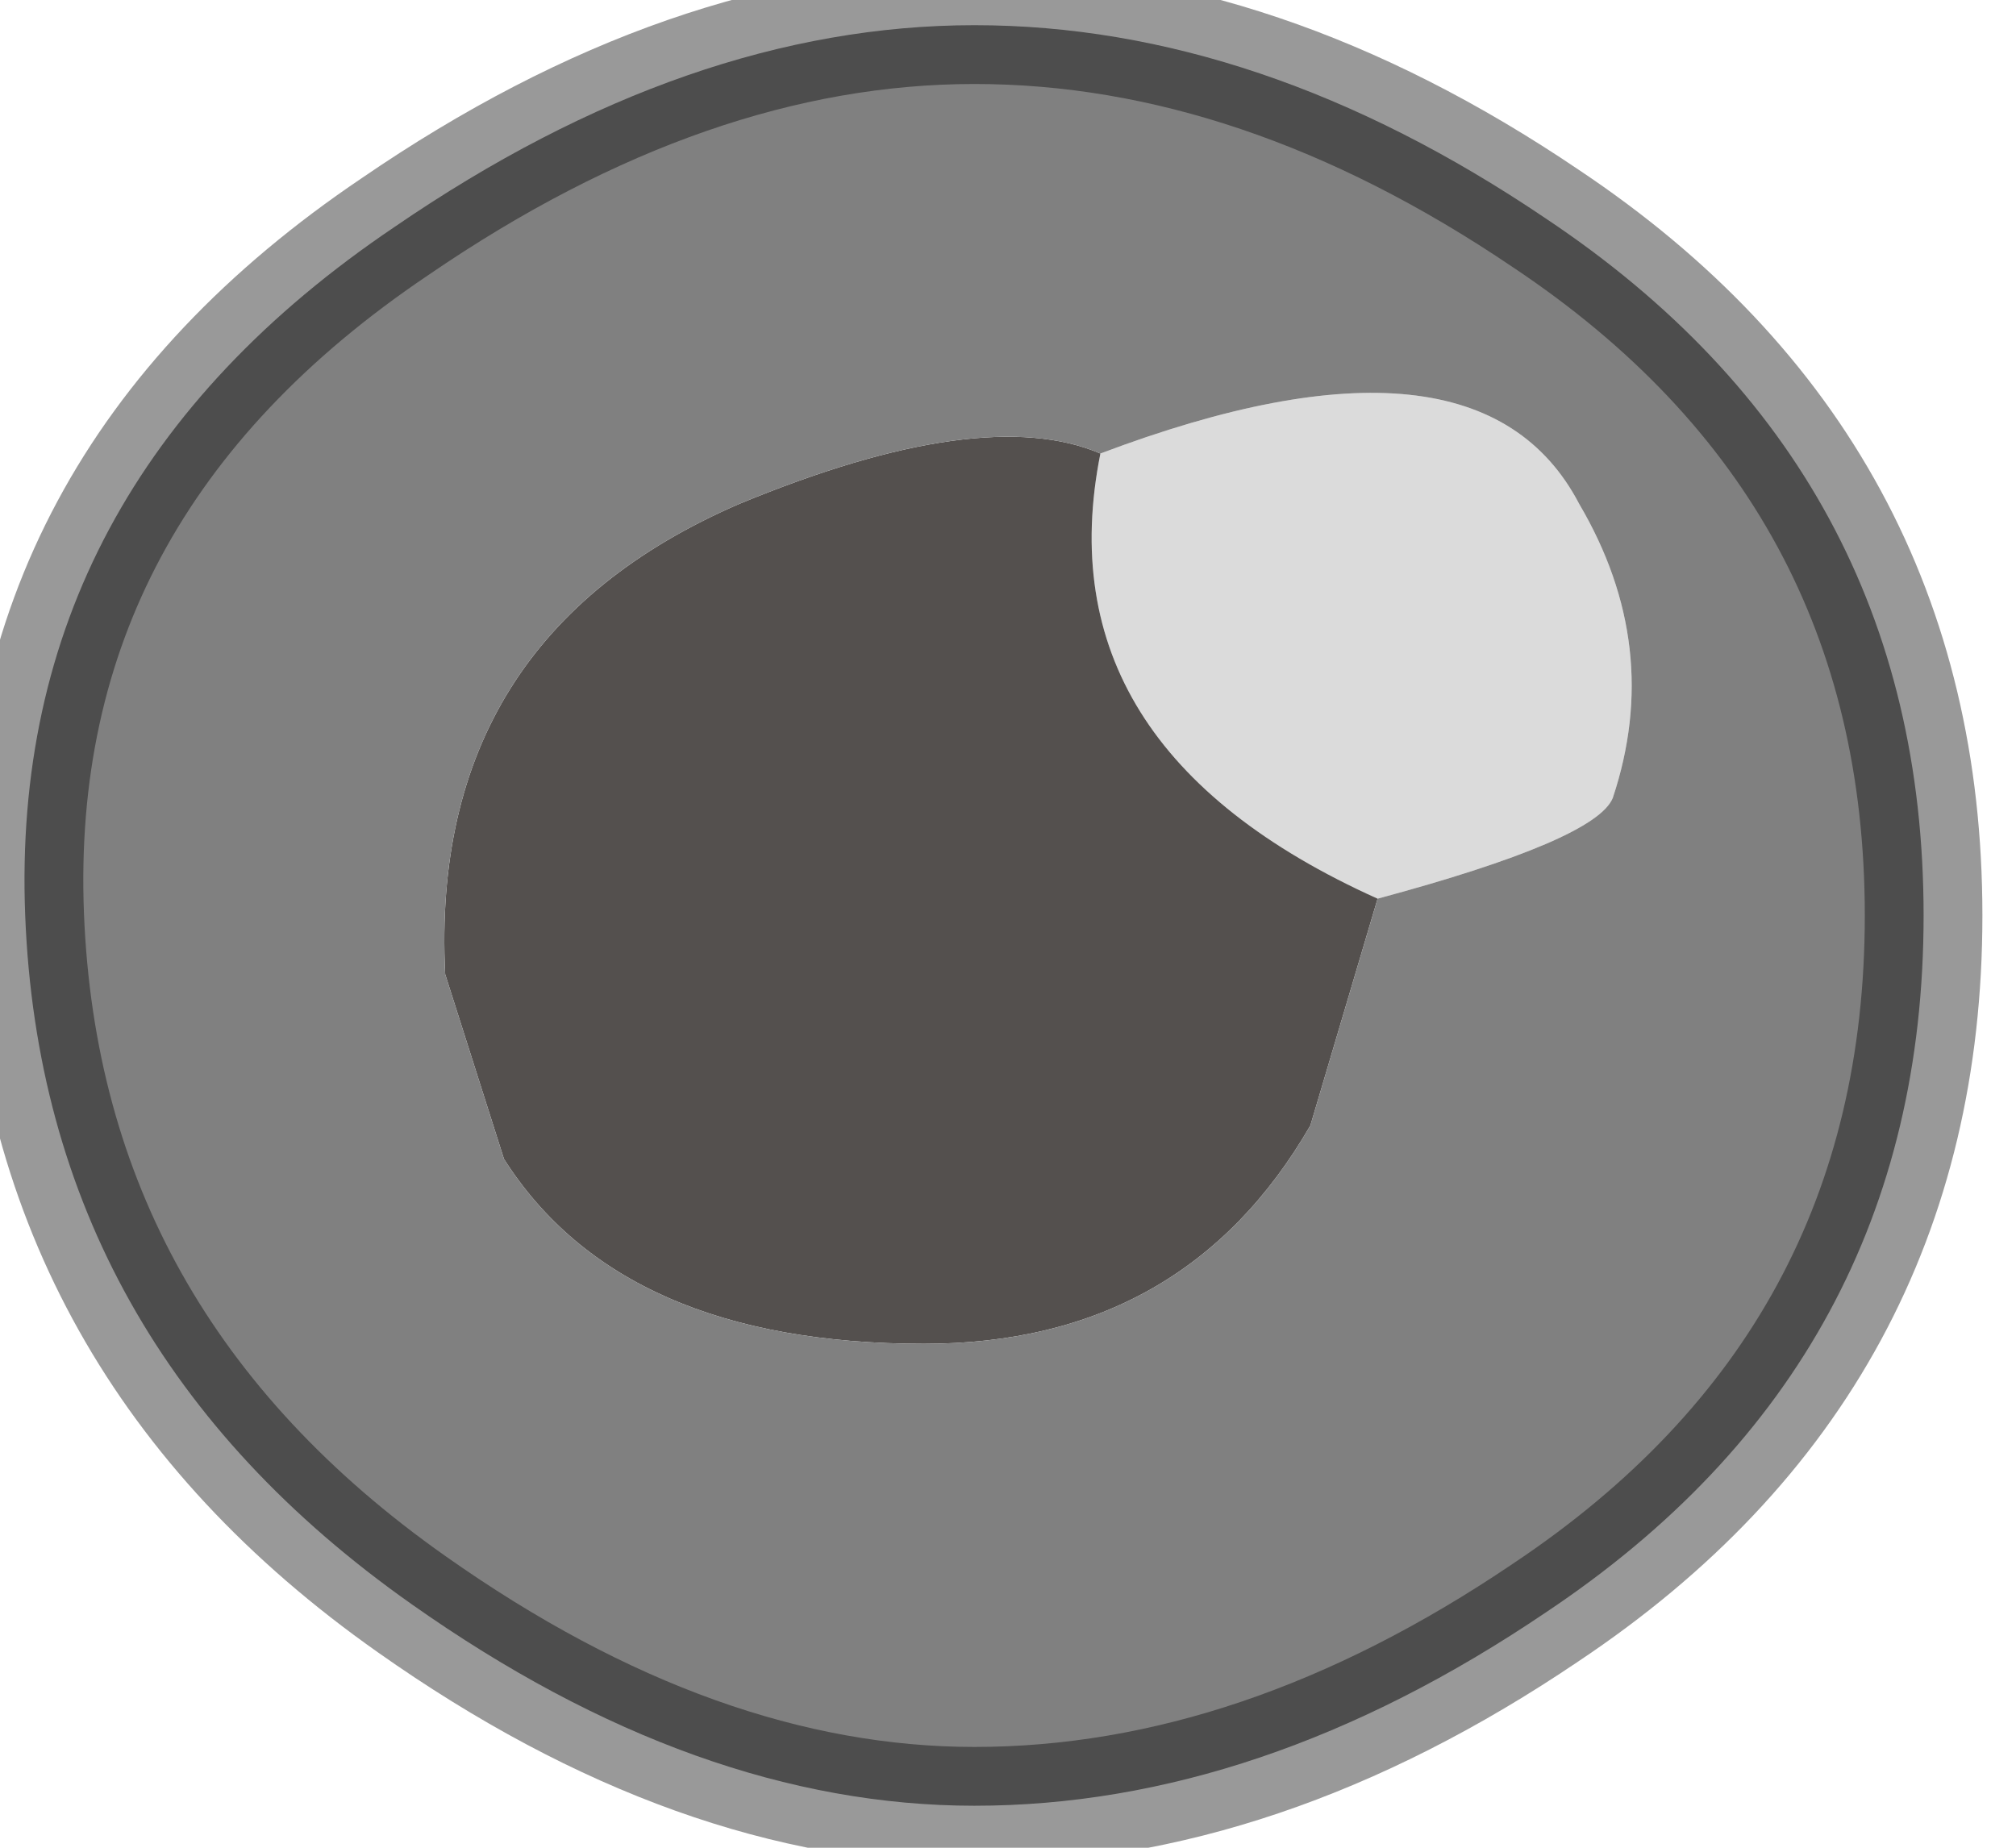<?xml version="1.0" encoding="utf-8"?>
<svg version="1.1" id="Layer_1"
xmlns="http://www.w3.org/2000/svg"
xmlns:xlink="http://www.w3.org/1999/xlink"
width="12px" height="11px"
xml:space="preserve">
<g id="PathID_2759" transform="matrix(1, 0, 0, 1, 0.15, 0.15)">
<path style="fill:#DBDBDB;fill-opacity:1" d="M9.25 2.85Q9.75 3.7 9.45 4.6Q9.35 4.85 8.05 5.2Q6.05 4.3 6.4 2.55Q8.65 1.7 9.25 2.85" />
<path style="fill:#54504E;fill-opacity:1" d="M7.65 6.55Q6.9 7.85 5.35 7.85Q3.55 7.85 2.85 6.75L2.5 5.65Q2.4 3.65 4.25 2.85Q5.7 2.25 6.4 2.55Q6.05 4.3 8.05 5.2L7.65 6.55" />
<path style="fill:#808080;fill-opacity:1" d="M8.05 5.2Q9.35 4.85 9.45 4.6Q9.75 3.7 9.25 2.85Q8.65 1.7 6.4 2.55Q5.7 2.25 4.25 2.85Q2.4 3.65 2.5 5.65L2.85 6.75Q3.55 7.85 5.35 7.85Q6.9 7.85 7.65 6.55L8.05 5.2M9.05 1.15Q11.3 2.65 11.3 5.3Q11.3 7.95 9.05 9.45Q7.35 10.6 5.65 10.6Q4 10.6 2.3 9.4Q0.1 7.85 0 5.3Q-0.1 2.75 2.2 1.2Q3.95 0 5.65 0Q7.35 0 9.05 1.15" />
<path style="fill:none;stroke-width:0.7;stroke-linecap:round;stroke-linejoin:round;stroke-miterlimit:3;stroke:#000000;stroke-opacity:0.4" d="M9.05 1.15Q11.3 2.65 11.3 5.3Q11.3 7.95 9.05 9.45Q7.35 10.6 5.65 10.6Q4 10.6 2.3 9.4Q0.1 7.85 0 5.3Q-0.1 2.75 2.2 1.2Q3.95 0 5.65 0Q7.35 0 9.05 1.15z" />
</g>
</svg>
